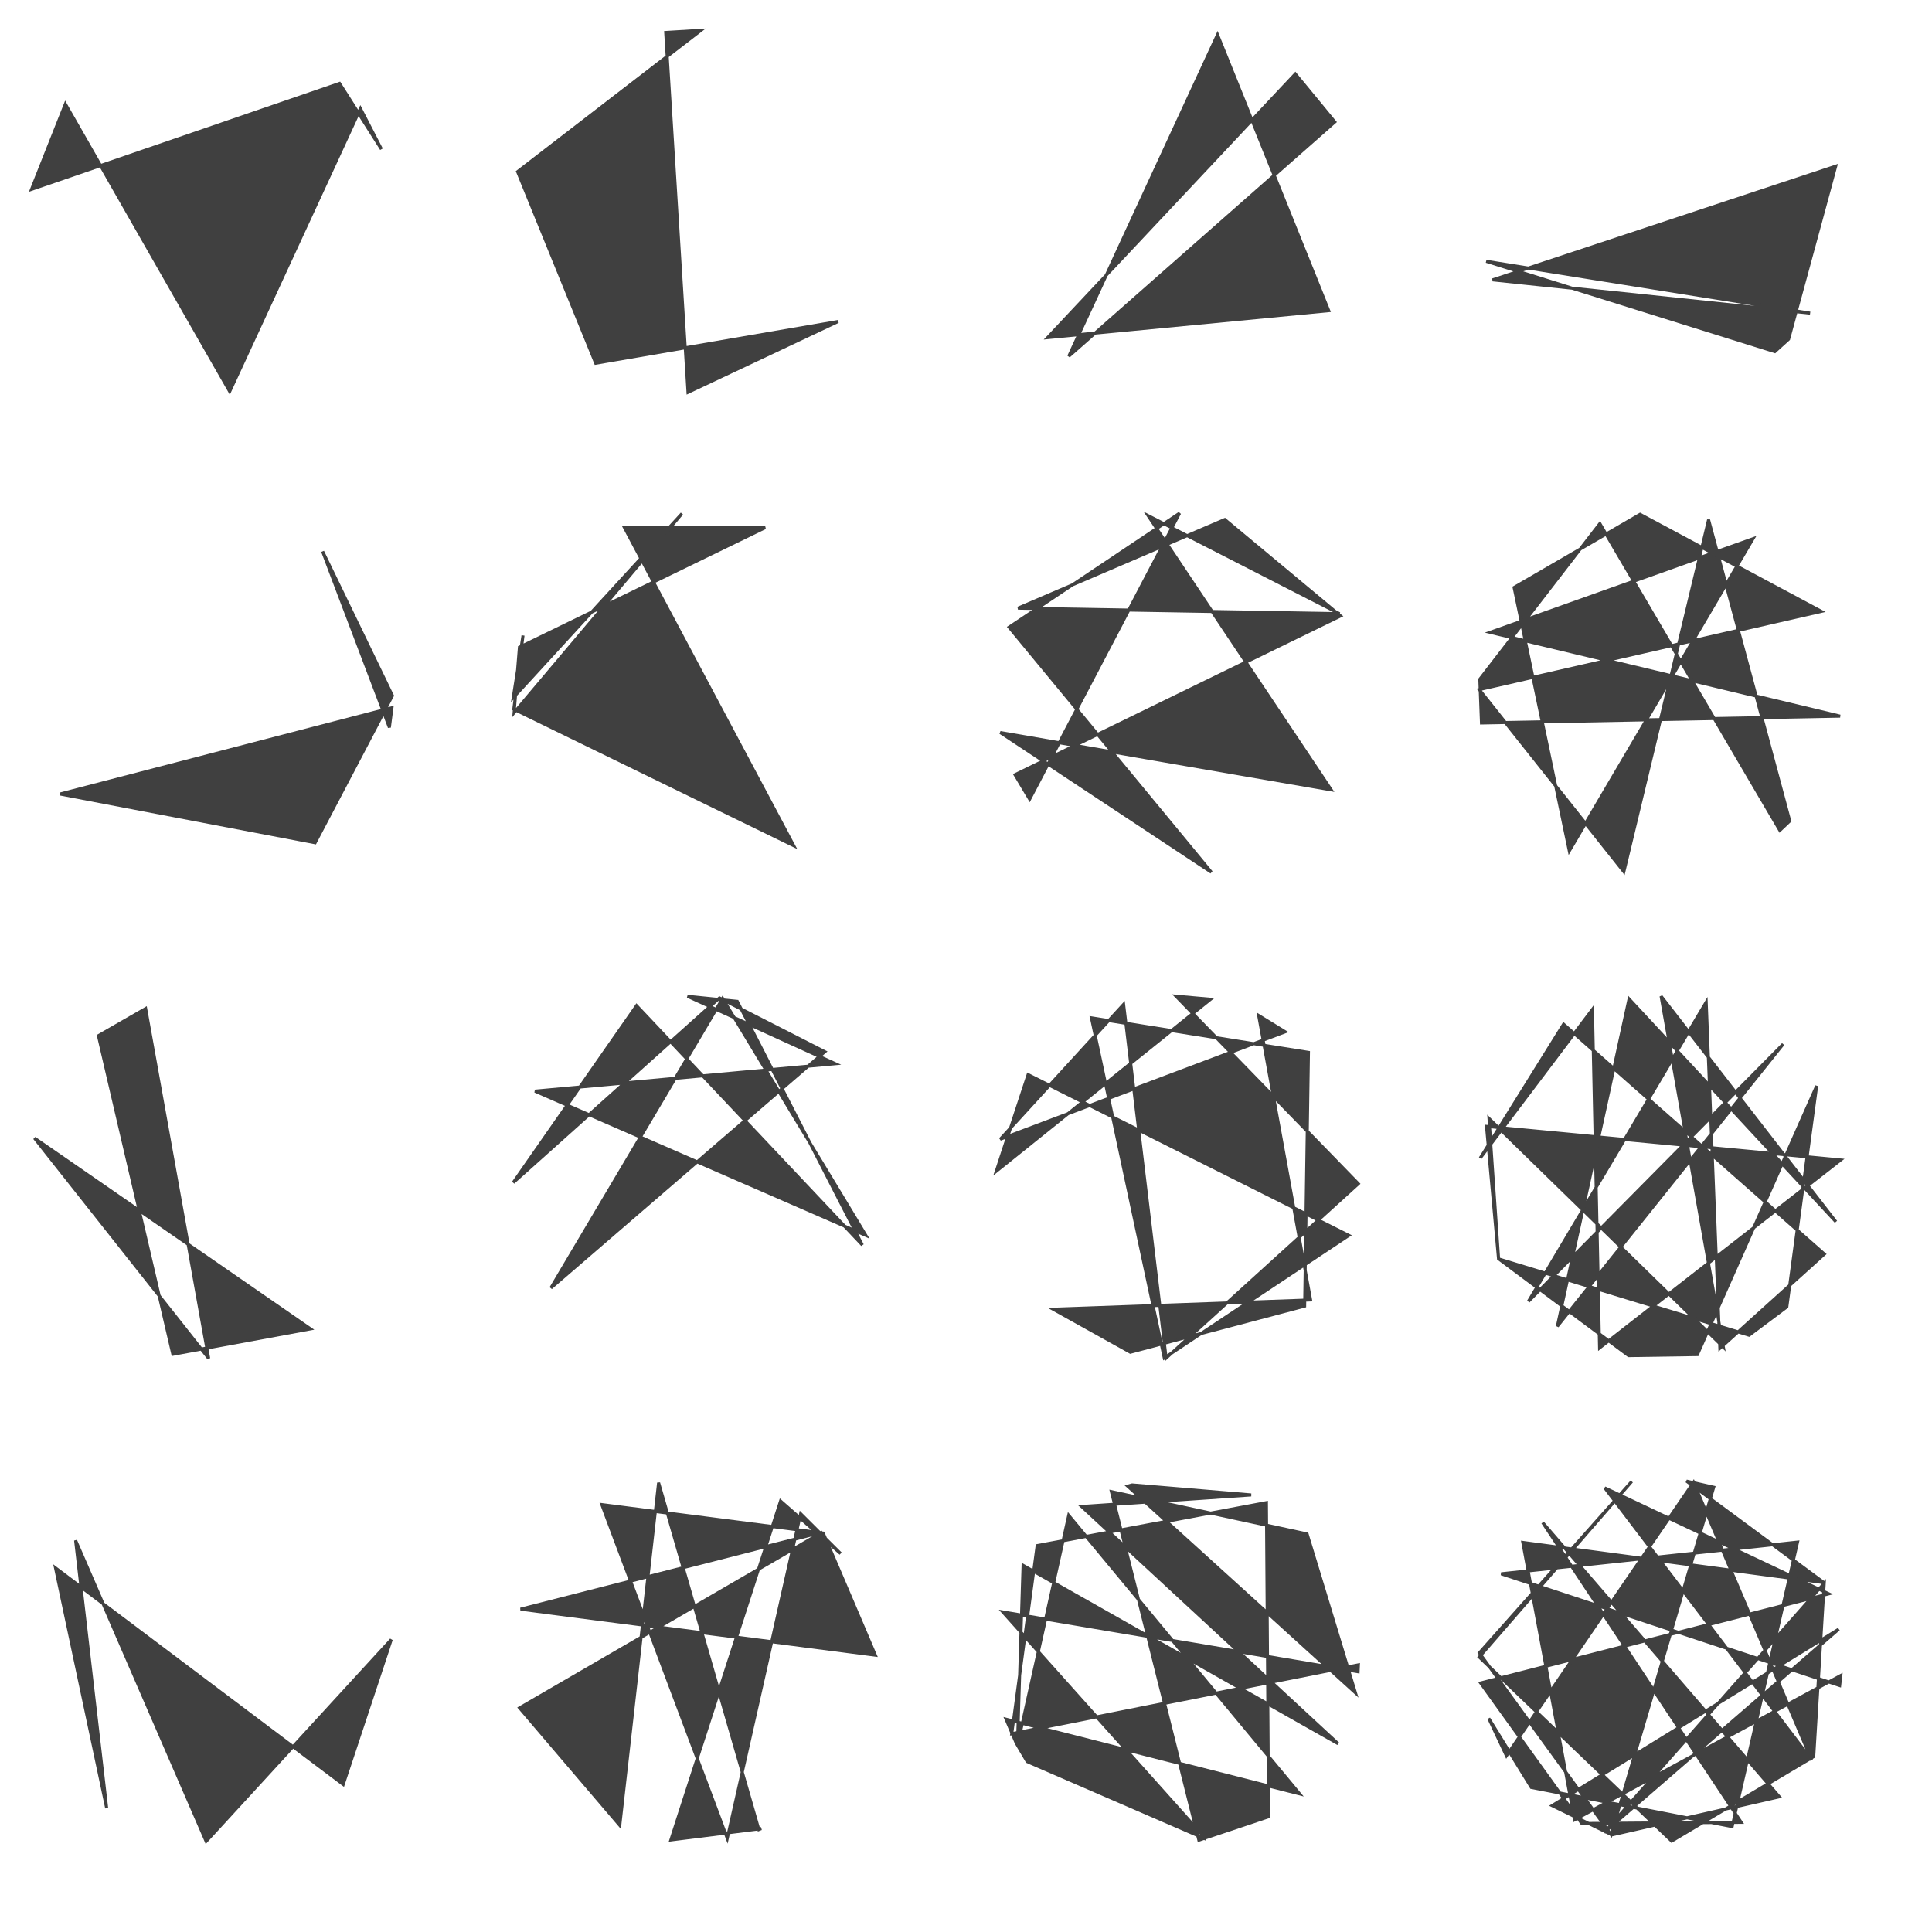 <svg xmlns="http://www.w3.org/2000/svg" width="640" height="640" viewport-fill="#000" label="_shape #70 seed #9"><defs><style type="text/css">
.f-0 { fill: #000;  }
.f-1 { fill: #101010;  }
.f-2 { fill: #202020;  }
.f-3 { fill: #303030;  }
.f-4 { fill: #404040;  }
.f-5 { fill: #505050;  }
.f-6 { fill: #606060;  }
.f-7 { fill: #707070;  }
.f-8 { fill: #808080;  }
.f-9 { fill: #909090;  }
.f-10 { fill: #a0a0a0;  }
.f-11 { fill: #b0b0b0;  }
.f-12 { fill: #c0c0c0;  }
.f-13 { fill: #d0d0d0;  }
.f-14 { fill: #e0e0e0;  }
.f-15 { fill: #f0f0f0;  }
.bgc { fill: #101010;  }
.fore { fill: #404040; stroke: #404040;  }
text{ font-family: Freemono, Sans, Arial; } 
</style></defs><g fill-rule="evenodd"><path class="fore" d="M-59.556,-7.285L-48.34,-35.542L6.087,59.69L49.398,-34.056L56.357,-20.588L42.481,-42.372Z" transform="translate(70,70)"></path><path class="fore" d="M-2.092,59.964L-9.475,-59.247L2.204,-59.96L-58.542,-13.145L-32.674,50.323L47.618,36.504Z" transform="translate(230,70)"></path><path class="fore" d="M52.186,-29.608L-35.966,48.026L13.321,-58.503L50.164,32.917L-42.988,41.857L39.096,-45.514Z" transform="translate(390,70)"></path><path class="fore" d="M49.618,33.736L-57.669,16.563L37.936,46.485L42.498,42.355L58.108,-14.948L-55.536,22.71Z" transform="translate(550,70)"></path><path class="fore" d="M59.998,0.451L34.394,49.163L-50.094,33.024L59.834,4.458L58.988,10.976L36.875,-47.331Z" transform="translate(70,230)"></path><path class="fore" d="M-57.936,-15.601L23.486,-55.212L-23.198,-55.334L32.942,50.148L-59.798,4.925L-56.745,-19.494L-59.99,1.106L-4.099,-59.86L-59.692,6.073Z" transform="translate(230,230)"></path><path class="fore" d="M-58.649,12.659L11.273,58.931L-55.728,-22.236L0.751,-59.995L-48.92,34.74L-53.768,26.627L54.092,-25.962L15.724,-57.903L-52.778,-28.539L53.724,-26.717L-9.705,-59.21L50.977,31.645Z" transform="translate(390,230)"></path><path class="fore" d="M-20.021,-56.561L39.598,45.078L42.882,41.966L15.99,-57.83L-12.08,58.771L-59.98,-1.562L53.338,-27.478L-6.705,-59.624L-48.438,-35.408L-30.147,51.876L30.714,-51.542L-56.378,-20.53L59.563,7.232L-59.243,9.499L-59.791,-5.001Z" transform="translate(550,230)"></path><path class="fore" d="M-0.871,59.994L-21.753,-55.918L-37.402,-46.916L-12.74,58.632L32.852,50.207L-58.578,-12.987Z" transform="translate(70,390)"></path><path class="fore" d="M-47.506,36.649L43.24,-41.597L8.332,-59.419L-59.975,1.734L-19.133,-56.868L55.657,22.413L14.24,-58.286L-2.25,-59.958L46.729,-37.636L-52.775,-28.544L56.829,19.247L9.377,-59.263Z" transform="translate(230,390)"></path><path class="fore" d="M-3.703,59.886L59.962,2.125L-0.437,-59.998L11.01,-58.981L-59.966,-2.027L-49.425,-34.017L56.827,19.253L-4.325,59.844L-28.449,-52.827L43.441,-41.387L42.184,42.667L-15.563,57.946L-41.113,43.7L44.153,40.626L26.948,-53.608L35.735,-48.198L-58.658,-12.618L-17.791,-57.302Z" transform="translate(390,390)"></path><path class="fore" d="M-59.663,-6.353L-22.49,-55.626L-20.124,56.524L59.725,-5.74L-57.578,-16.877L-53.597,26.969L-10.515,59.071L12.289,58.728L51.796,-30.285L41.905,42.941L29.394,52.307L-53.566,27.032L-56.747,-19.488L20.889,56.246L0.252,-59.999L58.166,14.72L-10.355,-59.1L-34.114,49.358L40.681,-44.103L-43.699,41.115L15.198,-58.043L19.727,56.664L54.346,25.427L-32.044,-50.727Z" transform="translate(550,390)"></path><path class="fore" d="M-1.712,59.976L-44.962,-39.729L-34.662,48.975L-51.609,-30.603L43.694,41.12L59.606,-6.862Z" transform="translate(70,550)"></path><path class="fore" d="M59.976,-1.699L-57.559,-16.939L42.401,-42.452L-57.892,15.765L-24.695,54.683L-11.83,-58.822L21.38,56.062L22.178,55.751L-7.766,59.495L28.571,-52.761L48.467,-35.369L35.217,-48.578L10.919,58.998L-30.64,-51.586L42.701,-42.15Z" transform="translate(230,550)"></path><path class="fore" d="M7.138,59.574L-21.838,-55.885L42.989,-41.857L59.024,10.781L-16.459,-57.698L-14.969,-58.103L24.467,-54.785L-31.691,-50.948L53.264,27.621L-51.09,-31.461L-52.964,28.192L-35.975,-48.019L40.52,44.251L-56.739,19.511L-53.353,27.449L-49.744,33.549L9.497,59.244L-57.819,-16.028L59.88,3.793L59.981,1.501L-54.852,24.316L-46.432,-38.001L29.519,-52.236L30.242,51.821Z" transform="translate(390,550)"></path><path class="fore" d="M-59.99,-1.071L3.764,59.882L50.818,31.898L54.295,-25.534L-18.601,57.044L59.106,-10.318L-35.828,48.129L-16.009,57.825L39.437,45.219L-38.969,-45.622L26.808,53.678L-26.026,54.062L-59.528,7.511L55.808,-22.032L-18.389,-57.112L50.103,33.01L11.026,-58.978L-50.981,31.637L-56.832,19.237L-42.734,42.116L23.79,55.082L45.46,-39.158L-52.711,-28.663L59.415,8.361L59.79,5.019L-28.415,52.845L-45.548,-39.056L54.202,-25.732L8.672,-59.37L17.693,-57.332L-16.301,57.743L-59.95,-2.458L-9.467,-59.248Z" transform="translate(550,550)"></path></g></svg>